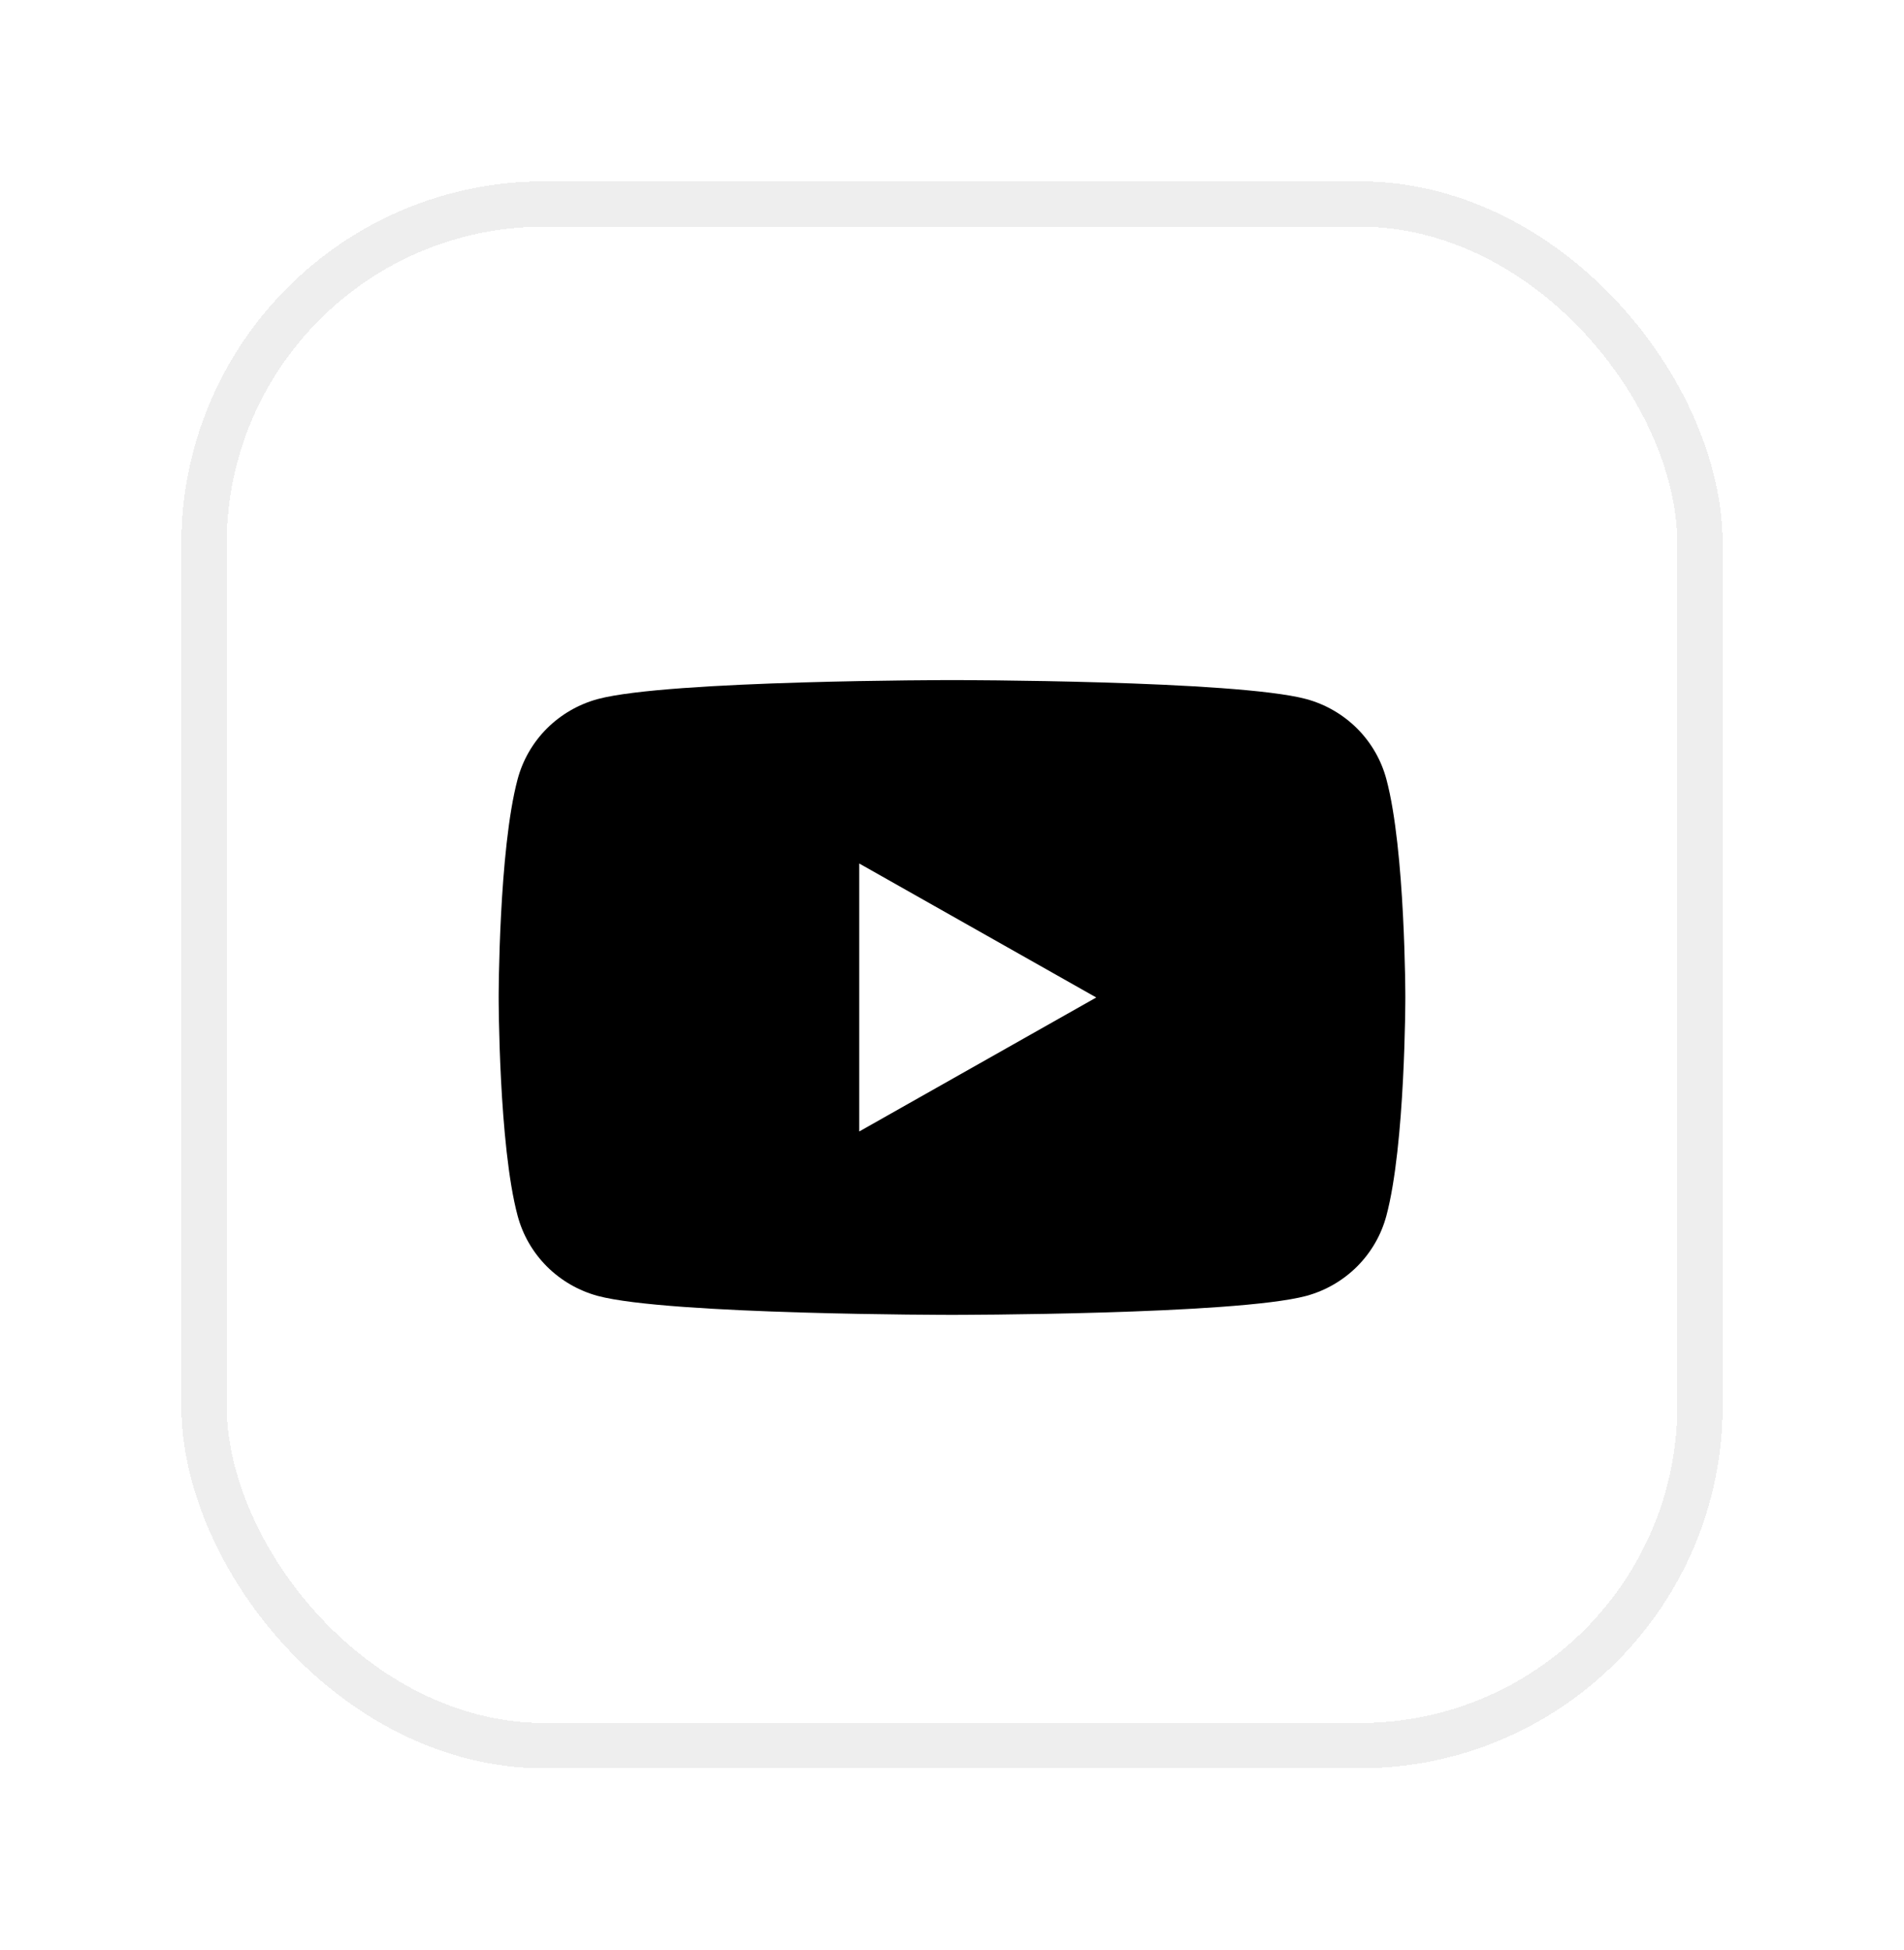 <svg width="42" height="43" viewBox="0 0 42 43" fill="none" xmlns="http://www.w3.org/2000/svg">
<g filter="url(#filter0_d_43_2974)">
<rect x="4" y="4" width="34" height="35" rx="8" fill="white" shape-rendering="crispEdges"/>
<rect x="4.5" y="4.5" width="33" height="34" rx="7.5" stroke="#EEEEEE" shape-rendering="crispEdges"/>
<path fill-rule="evenodd" clip-rule="evenodd" d="M29.936 16.067C30.246 16.377 30.469 16.763 30.582 17.186C31 18.746 31 22 31 22C31 22 31 25.254 30.582 26.814C30.469 27.237 30.246 27.623 29.936 27.933C29.625 28.243 29.238 28.467 28.814 28.582C27.25 29 21 29 21 29C21 29 14.75 29 13.186 28.582C12.762 28.467 12.375 28.243 12.064 27.933C11.754 27.623 11.531 27.237 11.418 26.814C11 25.254 11 22 11 22C11 22 11 18.746 11.418 17.186C11.531 16.763 11.754 16.377 12.064 16.067C12.375 15.757 12.762 15.533 13.186 15.418C14.75 15 21 15 21 15C21 15 27.25 15 28.814 15.418C29.238 15.533 29.625 15.757 29.936 16.067ZM24.182 22L18.954 19.045V24.955L24.182 22Z" fill="black"/>
</g>
<defs>
<filter id="filter0_d_43_2974" x="0" y="0" width="42" height="43" filterUnits="userSpaceOnUse" color-interpolation-filters="sRGB">
<feFlood flood-opacity="0" result="BackgroundImageFix"/>
<feColorMatrix in="SourceAlpha" type="matrix" values="0 0 0 0 0 0 0 0 0 0 0 0 0 0 0 0 0 0 127 0" result="hardAlpha"/>
<feOffset/>
<feGaussianBlur stdDeviation="2"/>
<feComposite in2="hardAlpha" operator="out"/>
<feColorMatrix type="matrix" values="0 0 0 0 0 0 0 0 0 0 0 0 0 0 0 0 0 0 0.08 0"/>
<feBlend mode="normal" in2="BackgroundImageFix" result="effect1_dropShadow_43_2974"/>
<feBlend mode="normal" in="SourceGraphic" in2="effect1_dropShadow_43_2974" result="shape"/>
</filter>
</defs>
</svg>
